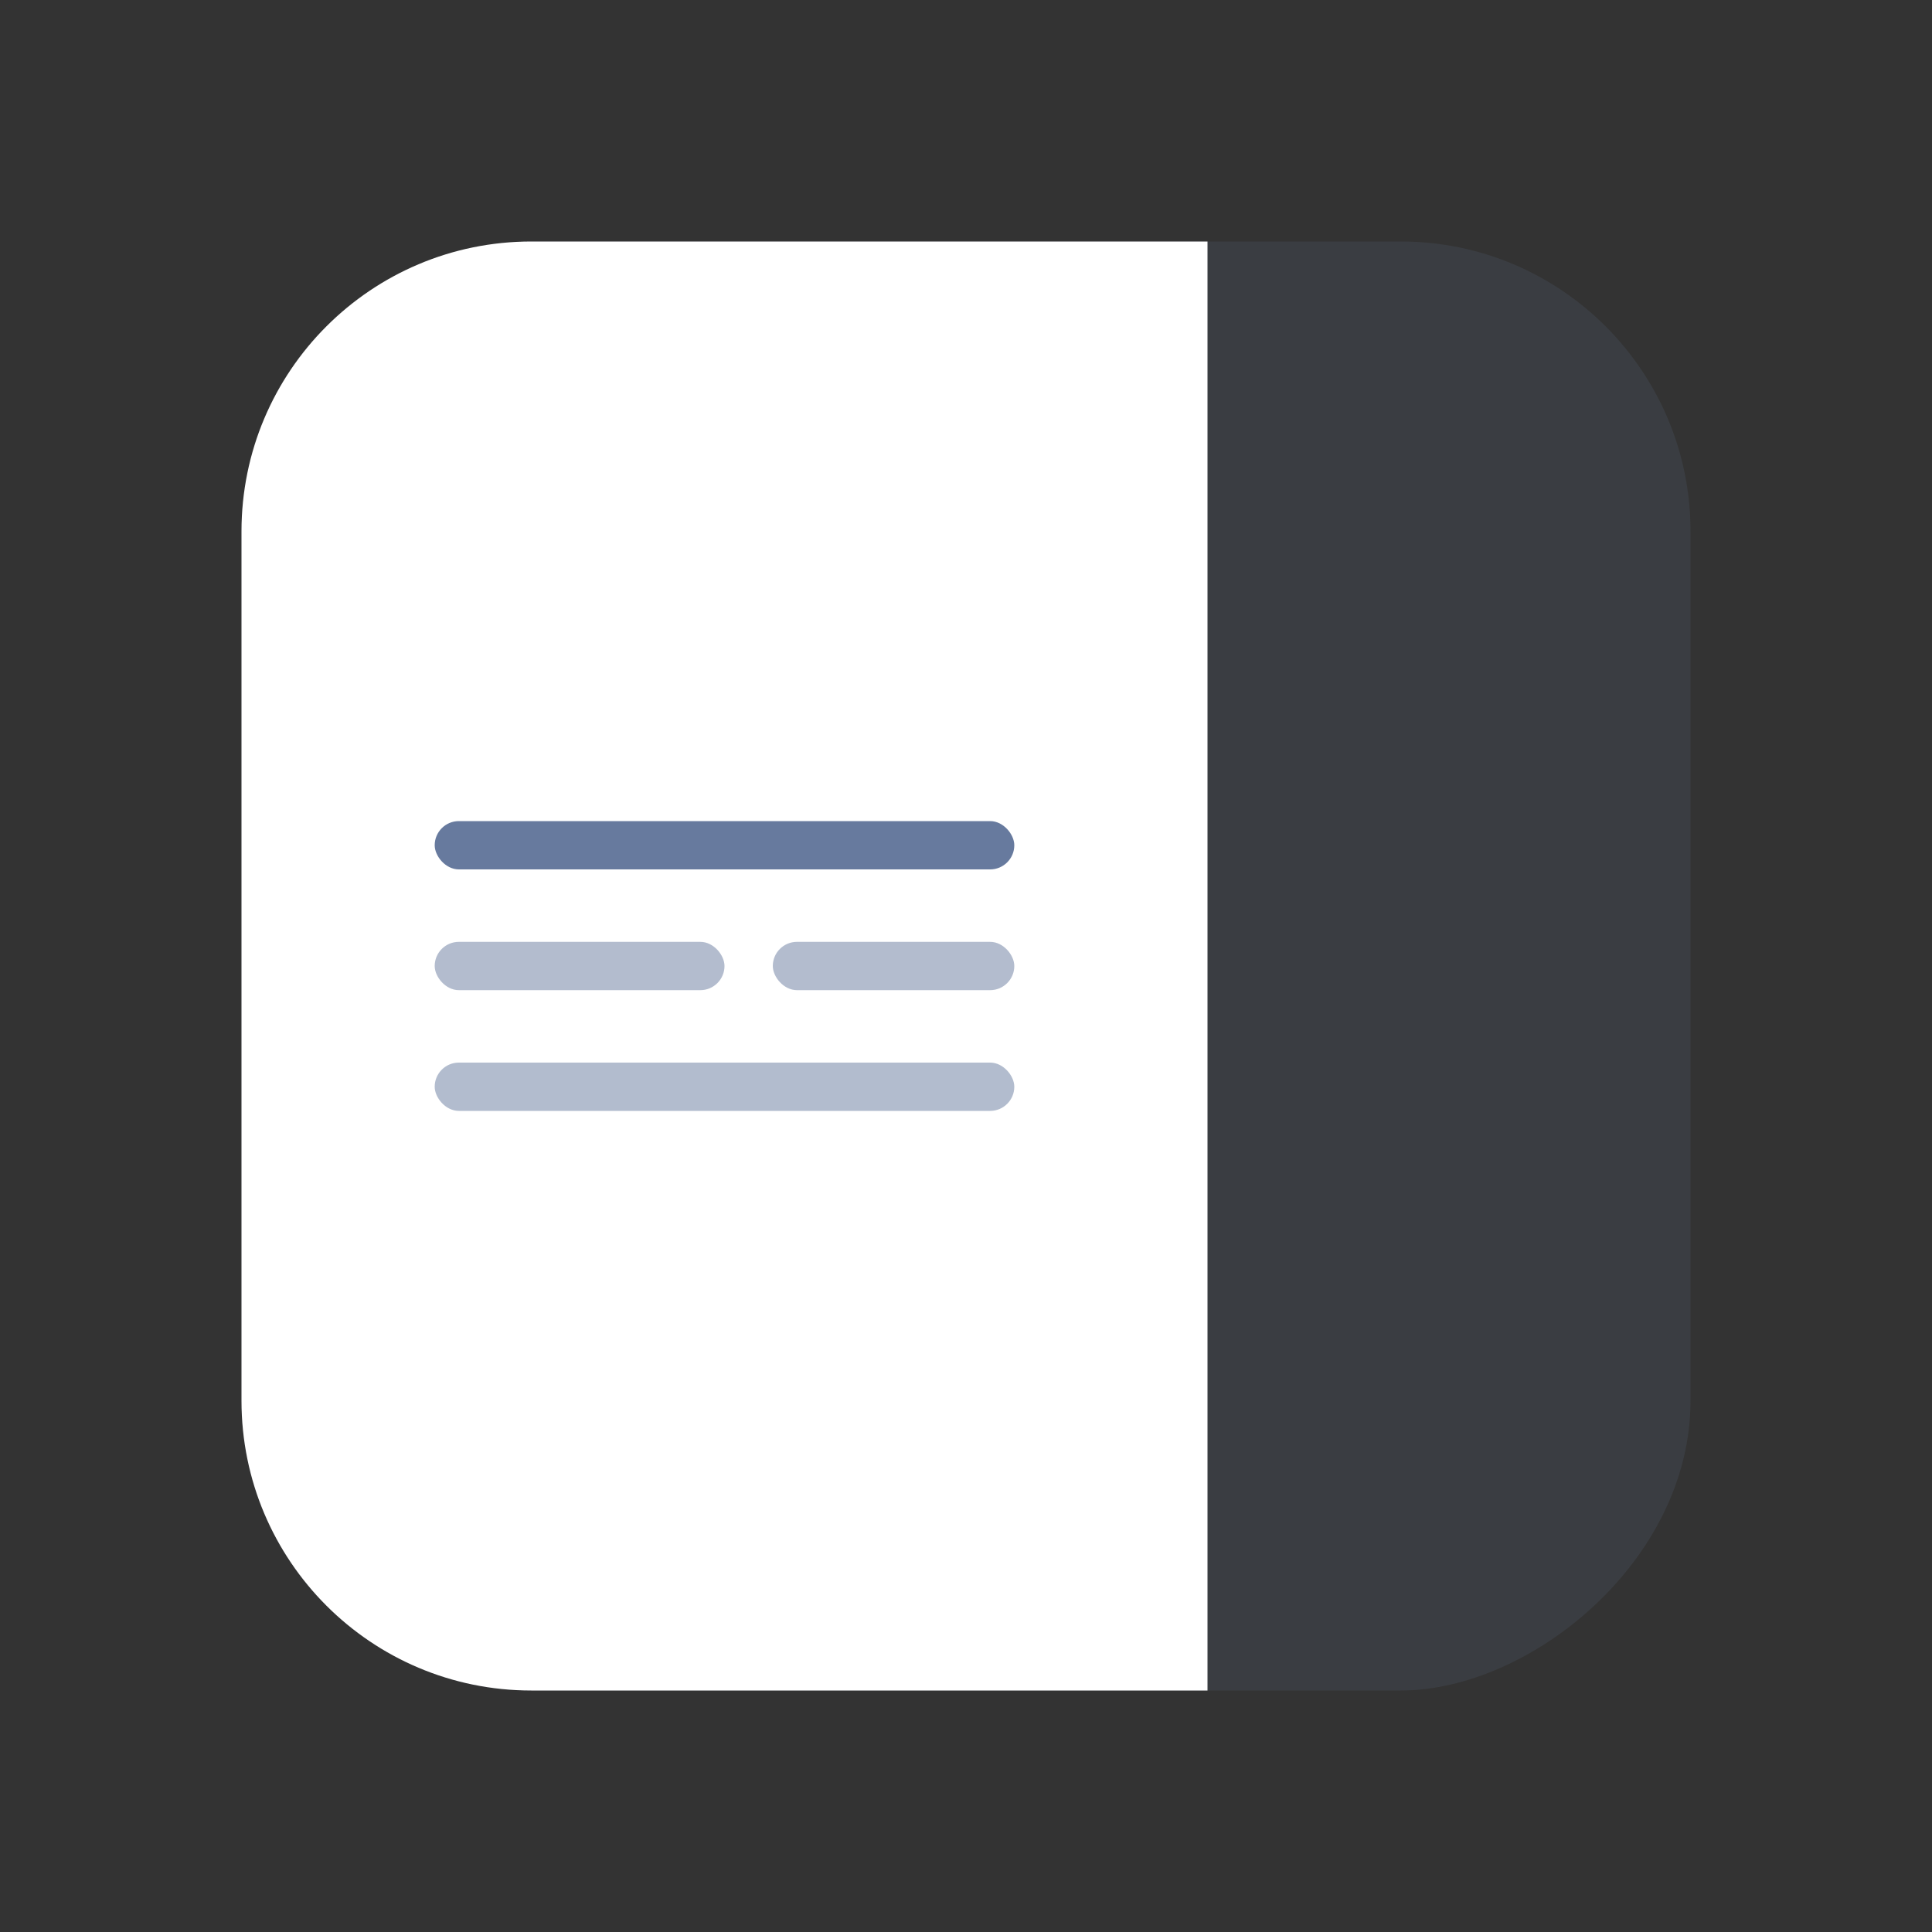 <svg width="80" height="80" viewBox="0 0 80 80" fill="none" xmlns="http://www.w3.org/2000/svg">
<rect x="0" y="0" width="80" height="80" fill="#333333" stroke="none"/>
<rect opacity="0.15" x="70" y="10" width="60" height="60" rx="12" transform="rotate(90 70 10)" fill="#677A9E"/>
<path d="M50 10L50 70L22 70C15.373 70 10 64.627 10 58L10 22C10 15.373 15.373 10 22 10L50 10Z" fill="white"/>
<rect x="18" y="34" width="24" height="2" rx="1" fill="#677A9E"/>
<g opacity="0.5">
<rect x="42" y="41" width="10" height="2" rx="1" transform="rotate(180 42 41)" fill="#677A9E"/>
<rect x="30" y="41" width="12" height="2" rx="1" transform="rotate(180 30 41)" fill="#677A9E"/>
</g>
<rect opacity="0.5" x="18" y="44" width="24" height="2" rx="1" fill="#677A9E"/>
</svg>

